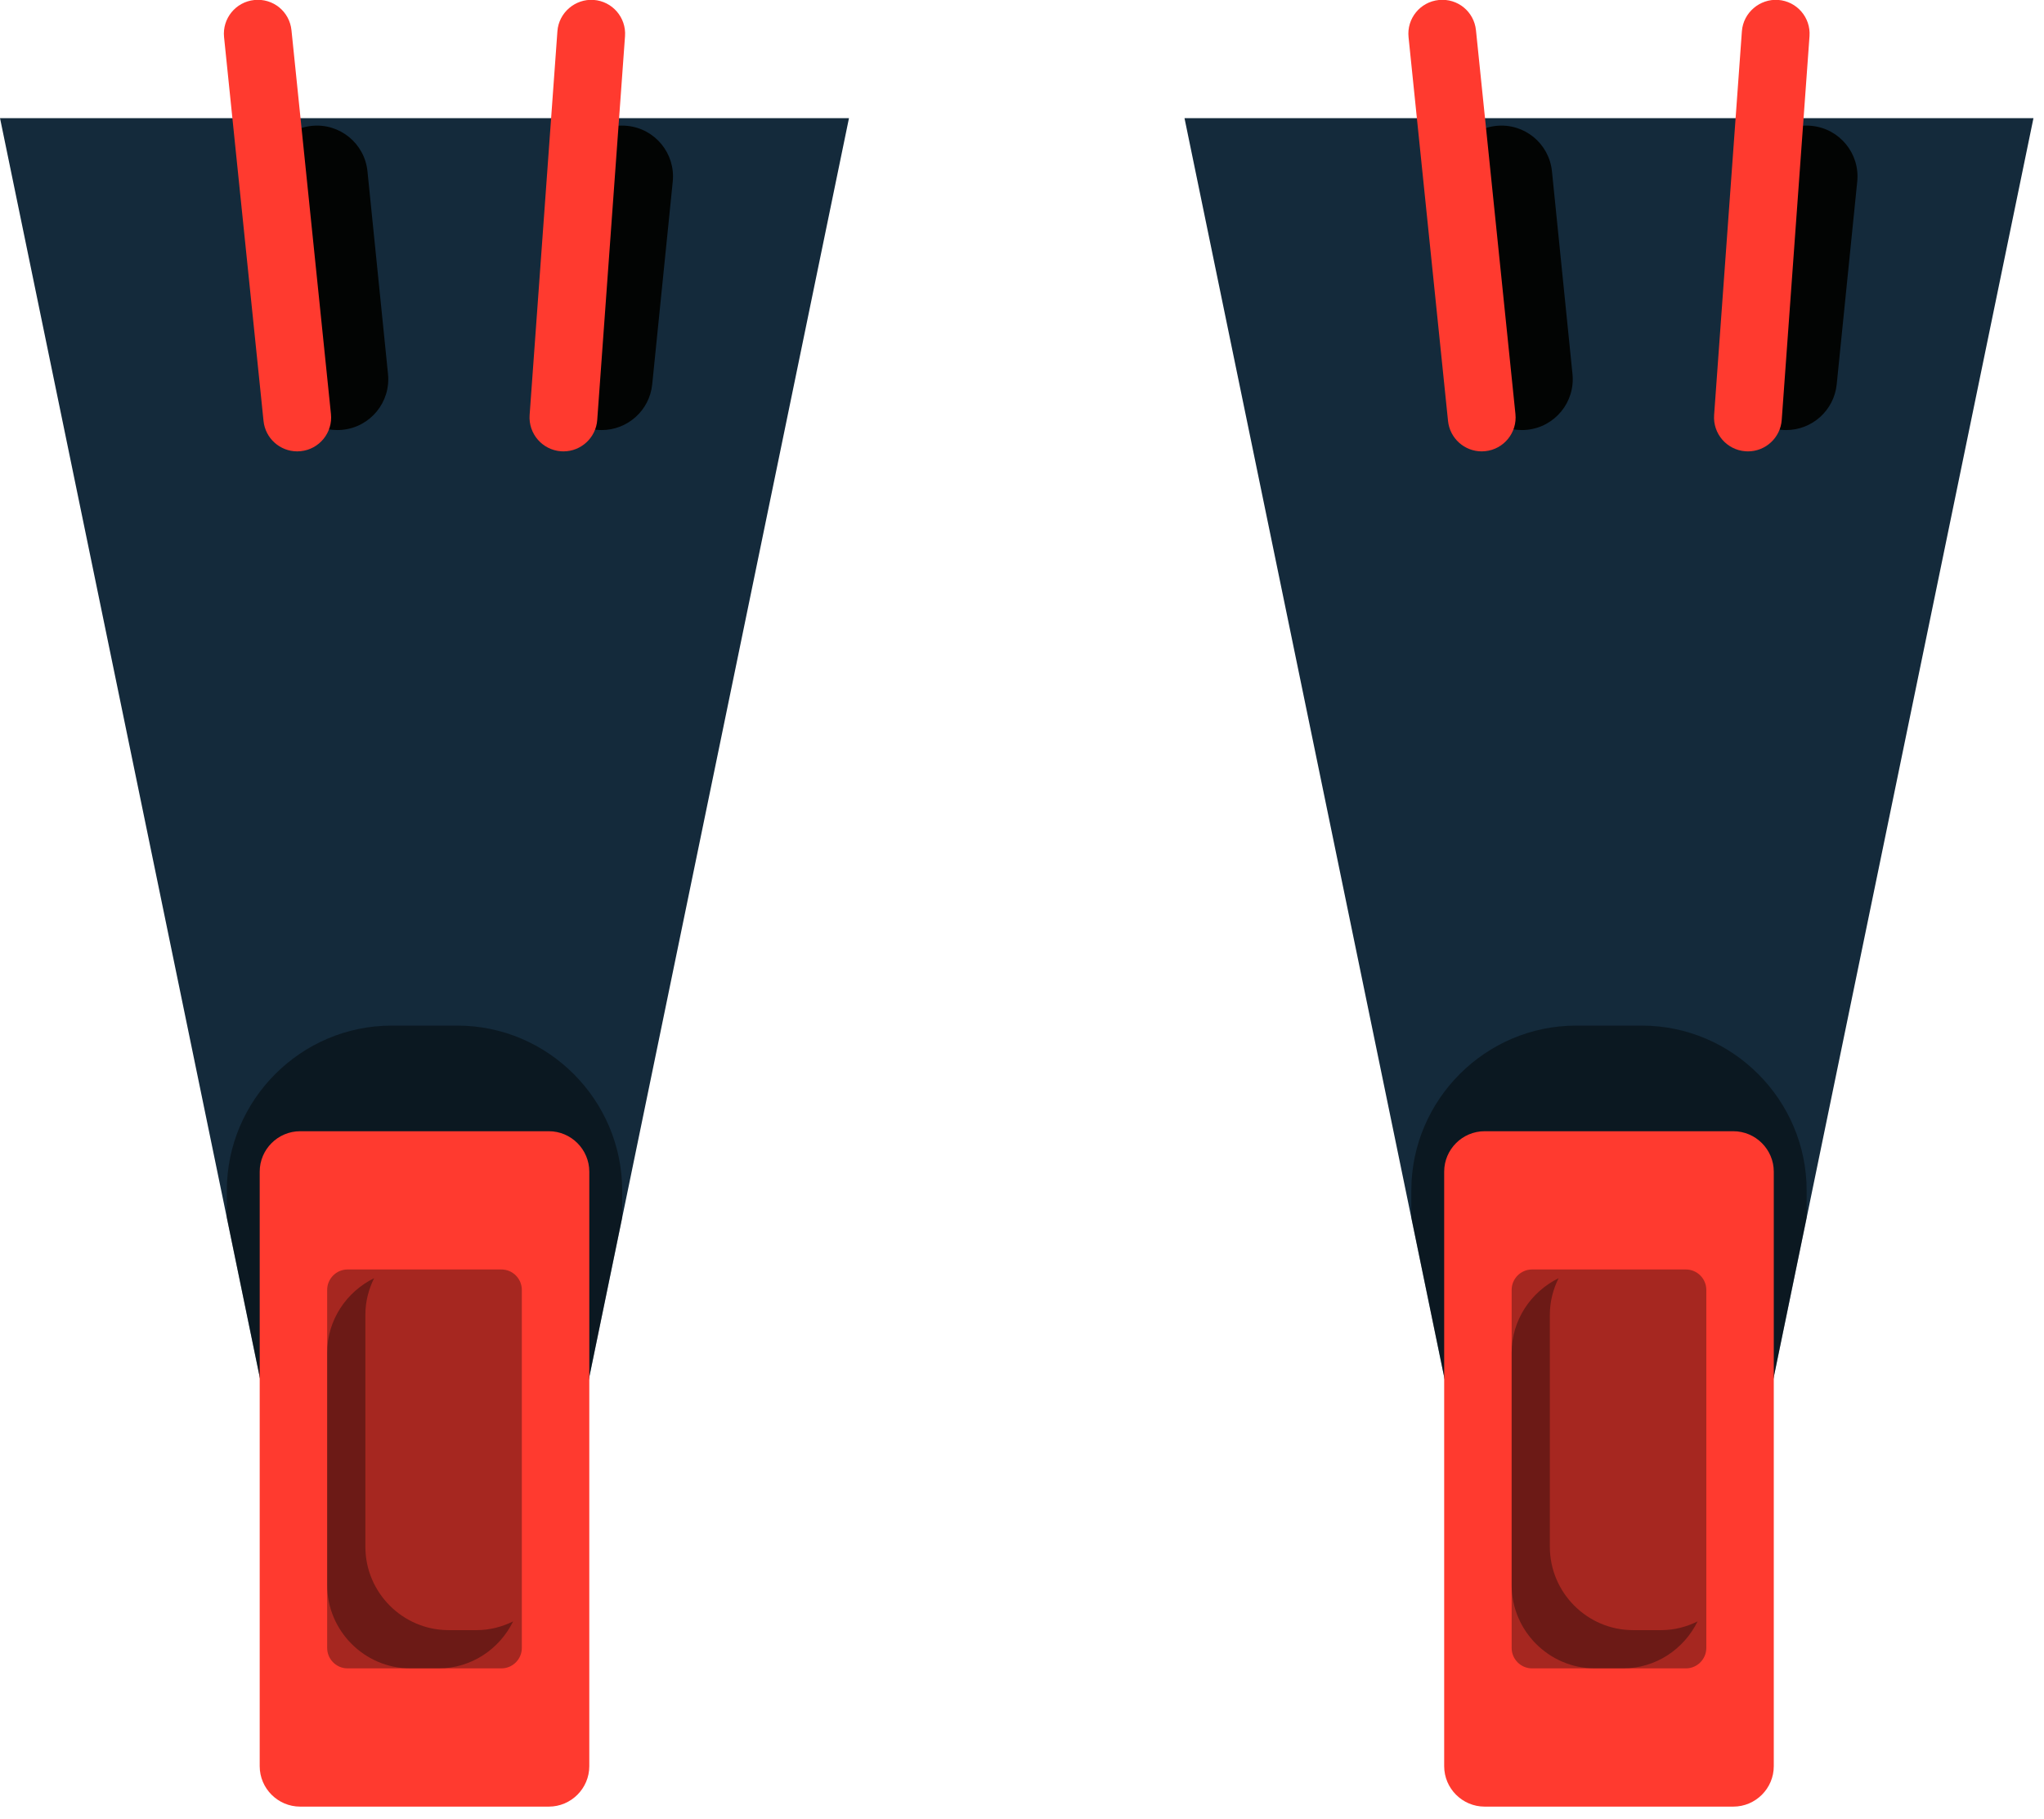 <svg xmlns="http://www.w3.org/2000/svg" xmlns:xlink="http://www.w3.org/1999/xlink" preserveAspectRatio="xMidYMid" width="218" height="194" viewBox="0 0 218 194"><defs><style>.cls-3{fill:#142a3b}.cls-5{fill:#020403;opacity:.45}.cls-7{fill:#ff3a2f}.cls-8{fill:#020403;opacity:.35}.cls-13{fill:#020403}</style></defs><g id="group-23svg"><path d="M61.572 153.079S90.547 12.601 90.547 12.601s-90.545.0-90.545.0S28.976 153.079 28.976 153.079s32.596.0 32.596.0z" id="path-1" class="cls-3" fill-rule="evenodd"/><path d="M187.902 153.079S216.876 12.601 216.876 12.601s-90.545.0-90.545.0 28.975 140.478 28.975 140.478 32.596.0 32.596.0z" id="path-2" class="cls-3" fill-rule="evenodd"/><path d="M155.306 153.079s32.596.0 32.596.0S192.686 129.878 192.686 129.878 192.686 126.993 192.686 126.993c0-9.679-7.908-17.599-17.576-17.599H168.097c-9.666.0-17.576 7.92-17.576 17.599v2.887S155.306 153.079 155.306 153.079z" id="path-3" class="cls-5" fill-rule="evenodd"/><path d="M28.976 153.079s32.596.0 32.596.0 4.786-23.201 4.786-23.201S66.358 126.993 66.358 126.993c0-9.679-7.91-17.599-17.578-17.599H41.768C32.101 109.394 24.191 117.314 24.191 126.993v2.887s4.785 23.199 4.785 23.199z" id="path-4" class="cls-5" fill-rule="evenodd"/><path d="M184.867 192.699s-26.526.0-26.526.0C155.968 192.699 154.027 190.759 154.027 188.387V124.974C154.027 122.601 155.968 120.66 158.34 120.66h26.526C187.24 120.66 189.18 122.601 189.18 124.974v63.413C189.18 190.759 187.24 192.699 184.867 192.699z" id="path-5" class="cls-7" fill-rule="evenodd"/><path d="M179.807 177.954s-16.407.0-16.407.0C162.202 177.954 161.223 176.975 161.223 175.777V137.583C161.223 136.386 162.202 135.406 163.4 135.406h16.407C181.005 135.406 181.984 136.386 181.984 137.583v38.194C181.984 176.975 181.005 177.954 179.807 177.954z" id="path-6" class="cls-8" fill-rule="evenodd"/><path d="M177.187 173.874S174.171 173.874 174.171 173.874C169.29 173.874 165.298 169.876 165.298 164.99V140.21C165.298 138.817 165.651 137.513 166.228 136.337 163.282 137.786 161.223 140.797 161.223 144.29v24.781C161.223 173.956 165.216 177.954 170.095 177.954h3.018C176.601 177.954 179.608 175.893 181.055 172.943 179.88 173.52 178.579 173.874 177.187 173.874z" id="path-7" class="cls-8" fill-rule="evenodd"/><path d="M58.538 192.699s-26.527.0-26.527.0C29.64 192.699 27.698 190.759 27.698 188.387V124.974C27.698 122.601 29.64 120.66 32.011 120.66H58.538C60.91 120.66 62.85 122.601 62.85 124.974v63.413C62.85 190.759 60.91 192.699 58.538 192.699z" id="path-8" class="cls-7" fill-rule="evenodd"/><path d="M50.859 173.874s-3.018.0-3.018.0C42.96 173.874 38.969 169.876 38.969 164.99V140.21C38.969 138.817 39.322 137.513 39.898 136.337 36.952 137.786 34.894 140.797 34.894 144.29v24.781C34.894 173.956 38.886 177.954 43.765 177.954h3.018c3.489.0 6.496-2.061 7.943-5.011C53.551 173.52 52.249 173.874 50.859 173.874z" id="path-9" class="cls-8" fill-rule="evenodd"/><path d="M53.478 177.954s-16.408.0-16.408.0C35.873 177.954 34.894 176.975 34.894 175.777V137.583C34.894 136.386 35.873 135.406 37.07 135.406H53.478C54.676 135.406 55.655 136.386 55.655 137.583v38.194C55.655 176.975 54.676 177.954 53.478 177.954z" id="path-10" class="cls-8" fill-rule="evenodd"/><path d="M190.505 45.871C190.322 45.871 190.138 45.862 189.95 45.843 186.973 45.542 184.802 42.882 185.104 39.902l2.19-21.628C187.596 15.294 190.248 13.12 193.234 13.426 196.213 13.728 198.382 16.387 198.081 19.366l-2.19 21.629C195.608 43.789 193.252 45.871 190.505 45.871z" id="path-11" class="cls-13" fill-rule="evenodd"/><path d="M162.311 45.871C159.563 45.871 157.207 43.789 156.925 40.995l-2.191-21.629C154.433 16.387 156.603 13.728 159.581 13.426 162.571 13.121 165.22 15.294 165.522 18.274l2.19 21.628C168.014 42.882 165.843 45.542 162.866 45.843 162.678 45.862 162.495 45.871 162.311 45.871z" id="path-12" class="cls-13" fill-rule="evenodd"/><path d="M64.174 45.871C63.991 45.871 63.807 45.862 63.62 45.843 60.643 45.542 58.471 42.882 58.774 39.902l2.19-21.628c.302-2.98 2.946-5.154 5.941-4.848 2.979.302 5.148 2.961 4.846 5.94l-2.19 21.629C69.278 43.789 66.922 45.871 64.174 45.871z" id="path-13" class="cls-13" fill-rule="evenodd"/><path d="M35.982 45.871C33.234 45.871 30.877 43.789 30.595 40.995l-2.19-21.629c-.302-2.979 1.867-5.638 4.846-5.94 2.982-.305 5.64 1.868 5.941 4.848l2.191 21.628c.302 2.98-1.869 5.64-4.847 5.941C36.349 45.862 36.165 45.871 35.982 45.871z" id="path-14" class="cls-13" fill-rule="evenodd"/><path d="M158.029 48.145C156.198 48.145 154.627 46.76 154.437 44.899L150.227 3.965C150.022 1.98 151.466.205 153.451.001 155.463-.205 157.214 1.24 157.417 3.227L161.627 44.16C161.831 46.146 160.388 47.922 158.402 48.125 158.274 48.139 158.151 48.145 158.029 48.145z" id="path-15" class="cls-7" fill-rule="evenodd"/><path d="M186.425 48.145C186.337 48.145 186.249 48.141 186.162 48.135 184.169 47.991 182.674 46.26 182.816 44.269L185.779 3.335C185.924 1.343 187.694-.147 189.646-.009 191.638.135 193.134 1.866 192.991 3.856L190.028 44.791C189.89 46.692 188.304 48.145 186.425 48.145z" id="path-16" class="cls-7" fill-rule="evenodd"/><path d="M60.095 48.145C60.007 48.145 59.919 48.141 59.831 48.135 57.841 47.991 56.344 46.26 56.486 44.269L59.45 3.335C59.593 1.343 61.35-.147 63.317-.009c1.99.144 3.487 1.875 3.344 3.865L63.698 44.791C63.56 46.692 61.973 48.145 60.095 48.145z" id="path-17" class="cls-7" fill-rule="evenodd"/><path d="M31.698 48.145C29.868 48.145 28.297 46.76 28.106 44.899L23.897 3.965C23.692 1.98 25.137.205 27.121.001c2.016-.206 3.763 1.239 3.966 3.226l4.21 40.933C35.502 46.146 34.058 47.922 32.073 48.125 31.946 48.139 31.822 48.145 31.698 48.145z" id="path-18" class="cls-7" fill-rule="evenodd"/></g></svg>